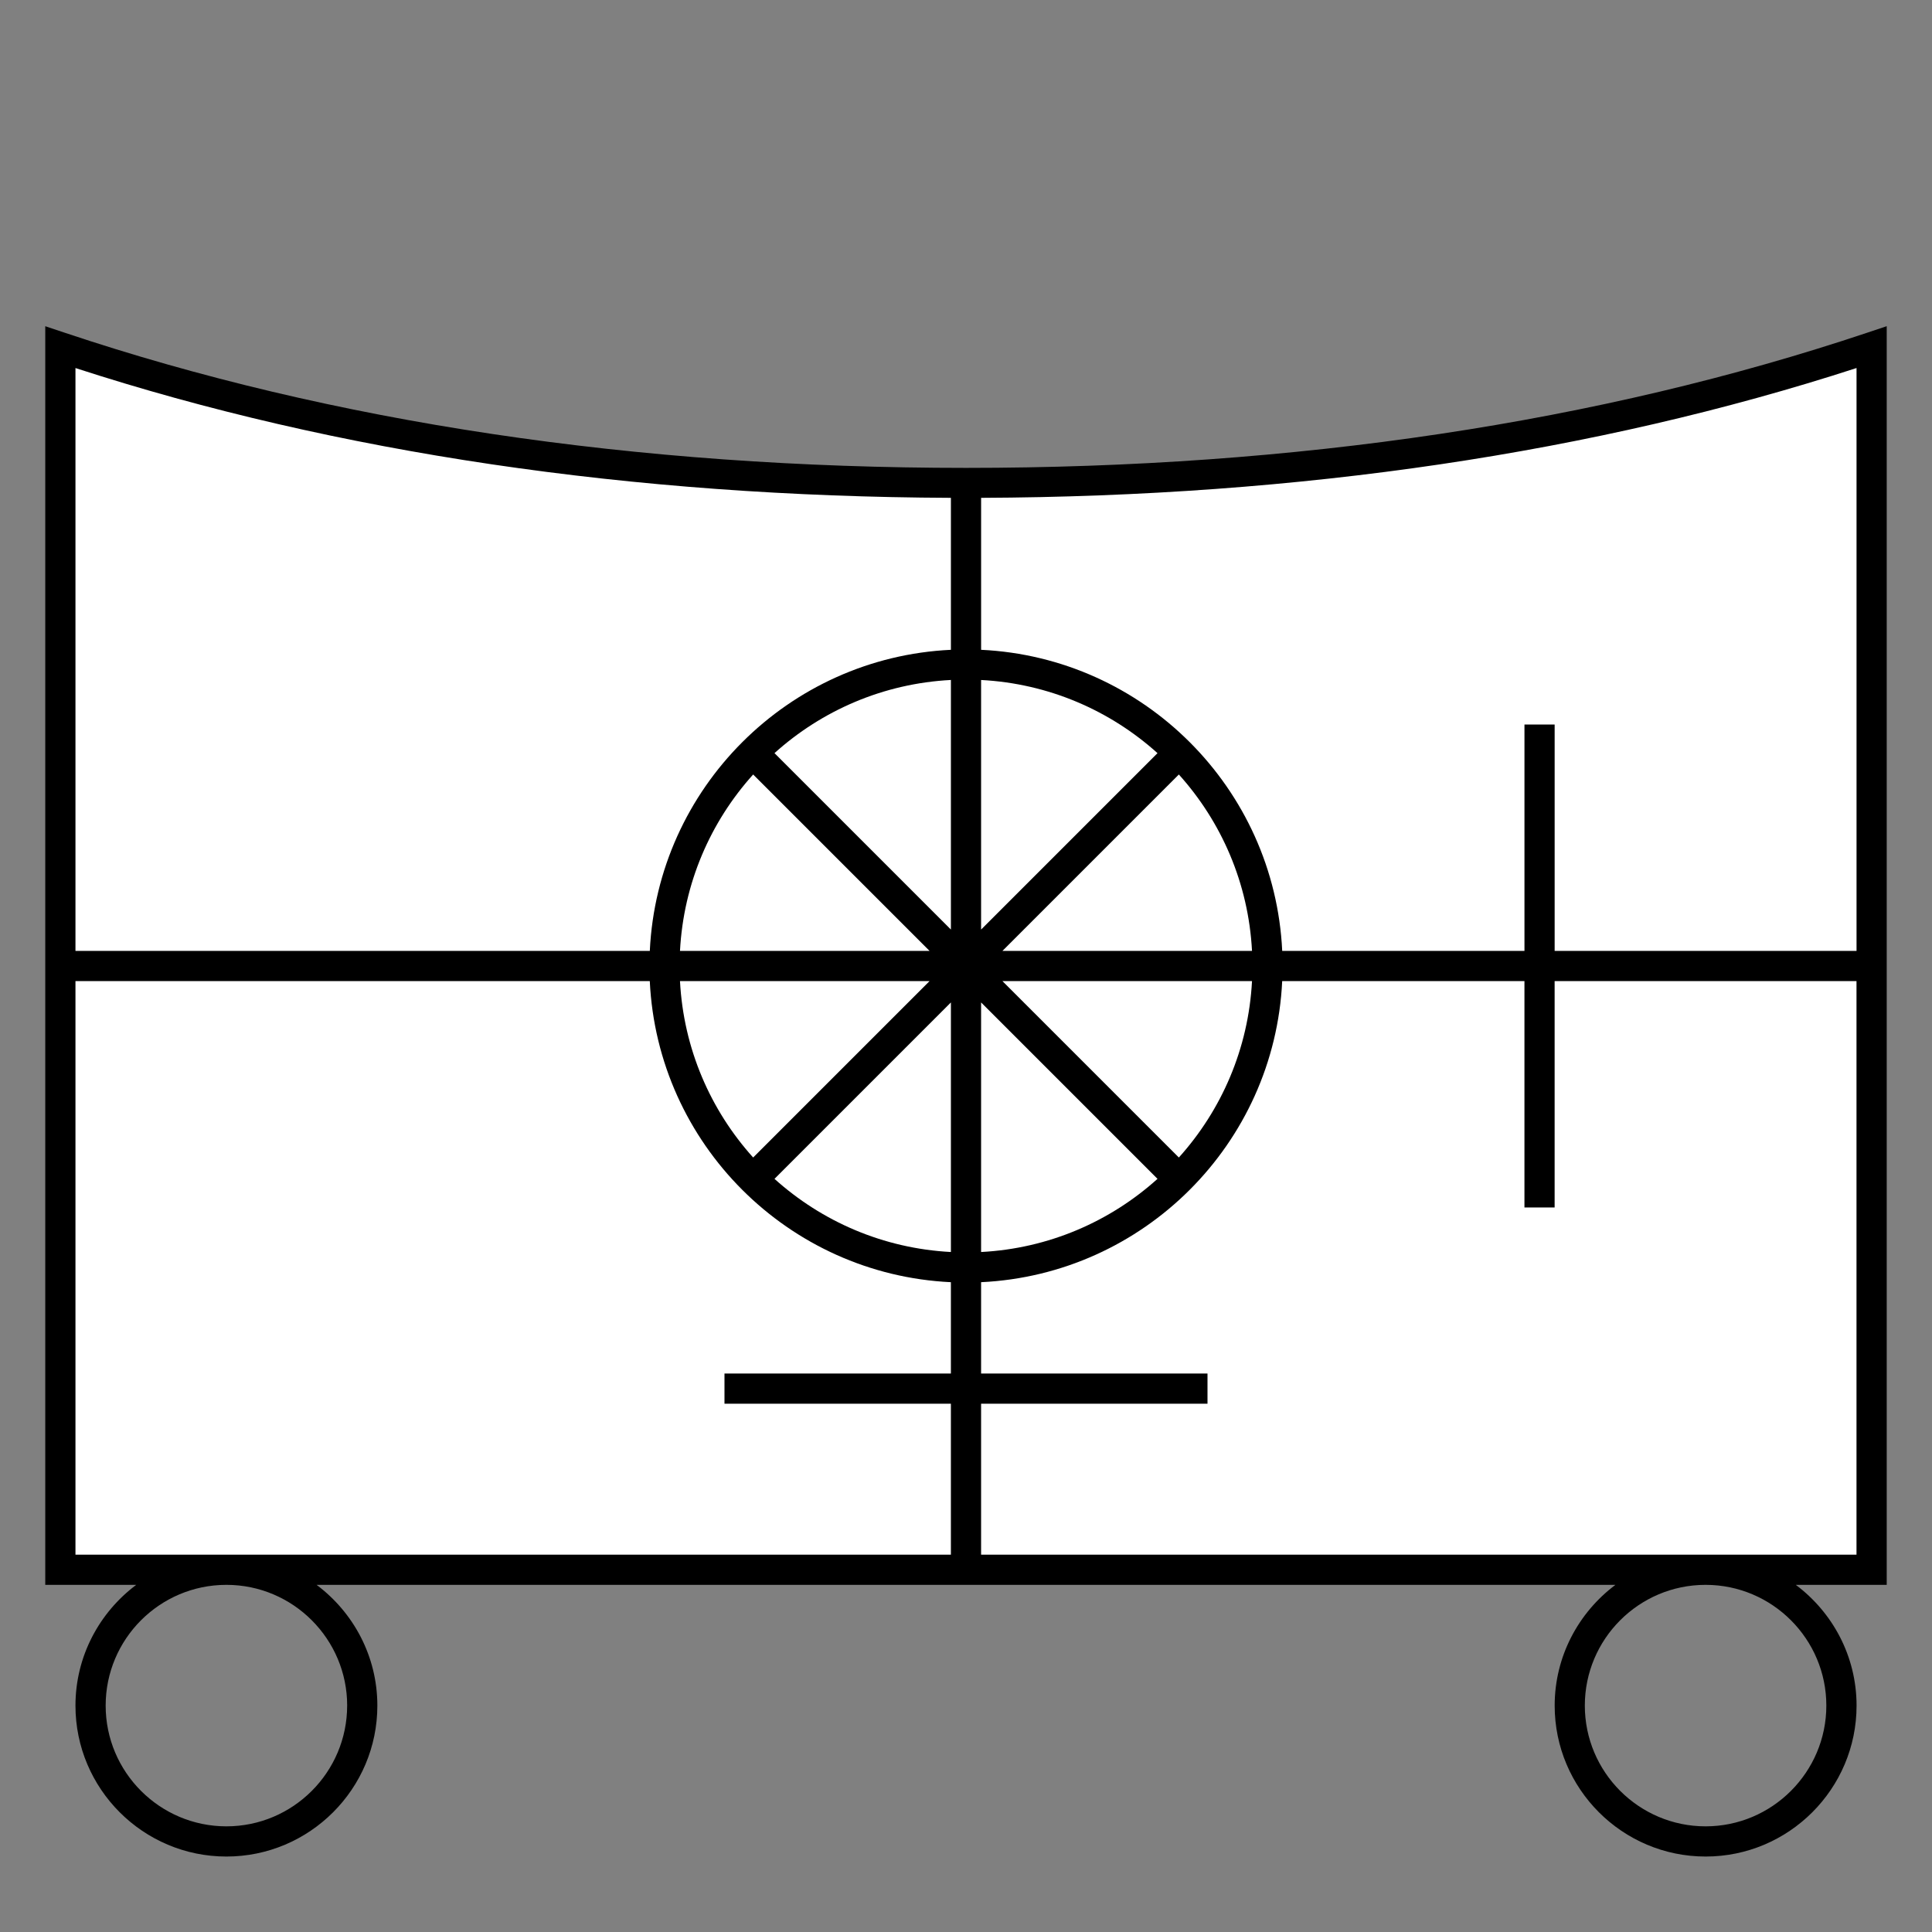 <?xml version="1.0" encoding="UTF-8"?>
<svg xmlns="http://www.w3.org/2000/svg" version="1.1" viewBox="0 0 90.709 90.709">
  <rect x="0" y="0" width="90.709" height="90.709" fill="#808080" stroke="none"/>
  <!-- Generator: Adobe Illustrator 29.1.0, SVG Export Plug-In . SVG Version: 2.1.0 Build 142)  -->
  <g id="Grundfläche">
    <rect x="0" width="90.709" height="90.709" fill="none"/>
  </g>
  <g id="Flächige_Fülung">
    <path d="M45.355,22.678c-17.008,0-31.181-2.582-42.52-6.378v57.402h85.04V16.3c-11.339,3.794-25.512,6.378-42.52,6.378Z" fill="#fff"/>
  </g>
  <g id="Takt_Zeichen__x28_umgewandelt_x29_">
    <path d="M84.313,74.41h4.27V15.315s-.934.312-.934.312c-12.575,4.208-26.805,6.341-42.295,6.341S15.628,19.835,3.059,15.628l-.934-.312v59.095h4.27c-1.727,1.293-2.852,3.35-2.852,5.669,0,3.908,3.179,7.086,7.087,7.086s7.087-3.179,7.087-7.086c0-2.319-1.125-4.375-2.852-5.669h60.98c-1.727,1.293-2.852,3.35-2.852,5.669,0,3.908,3.179,7.086,7.087,7.086s7.087-3.179,7.087-7.086c0-2.319-1.125-4.375-2.852-5.669ZM87.165,44.646h-14.173v-10.63h-1.417v10.63h-11.374c-.362-7.639-6.498-13.775-14.137-14.137v-7.135c14.985-.063,28.809-2.105,41.102-6.095v27.367ZM46.063,31.926c3.177.167,6.061,1.434,8.283,3.435l-8.283,8.283v-11.718ZM44.646,43.643l-8.283-8.283c2.222-2.001,5.105-3.269,8.283-3.435v11.718ZM35.361,36.363l8.283,8.283h-11.718c.167-3.178,1.434-6.062,3.435-8.283ZM43.644,46.063l-8.283,8.283c-2.001-2.222-3.268-5.105-3.435-8.283h11.718ZM44.646,47.065v11.718c-3.178-.167-6.061-1.434-8.283-3.435l8.283-8.283ZM46.063,47.065l8.283,8.283c-2.222,2.001-5.105,3.269-8.283,3.435v-11.718ZM55.348,54.346l-8.283-8.283h11.718c-.167,3.177-1.434,6.061-3.435,8.283ZM47.065,44.646l8.283-8.283c2.001,2.222,3.268,5.105,3.435,8.283h-11.718ZM44.646,23.374v7.135c-7.64.362-13.775,6.498-14.137,14.137H3.543v-27.366c12.288,3.989,26.111,6.031,41.102,6.094ZM16.299,80.079c0,3.126-2.543,5.669-5.669,5.669s-5.669-2.543-5.669-5.669,2.538-5.664,5.66-5.669h.019c3.122.005,5.66,2.546,5.66,5.669ZM3.543,72.993v-26.93h26.965c.362,7.64,6.498,13.775,14.137,14.137v4.289h-10.63v1.417h10.63v7.087H3.543ZM46.063,72.993v-7.087h10.63v-1.417h-10.63v-4.289c7.639-.362,13.775-6.498,14.137-14.137h11.374v10.63h1.417v-10.63h14.173v26.93s-41.102,0-41.102,0ZM80.078,85.748c-3.126,0-5.669-2.543-5.669-5.669s2.538-5.664,5.66-5.669h.019c3.122.005,5.66,2.546,5.66,5.669s-2.543,5.669-5.669,5.669Z"/>
  </g>
</svg>